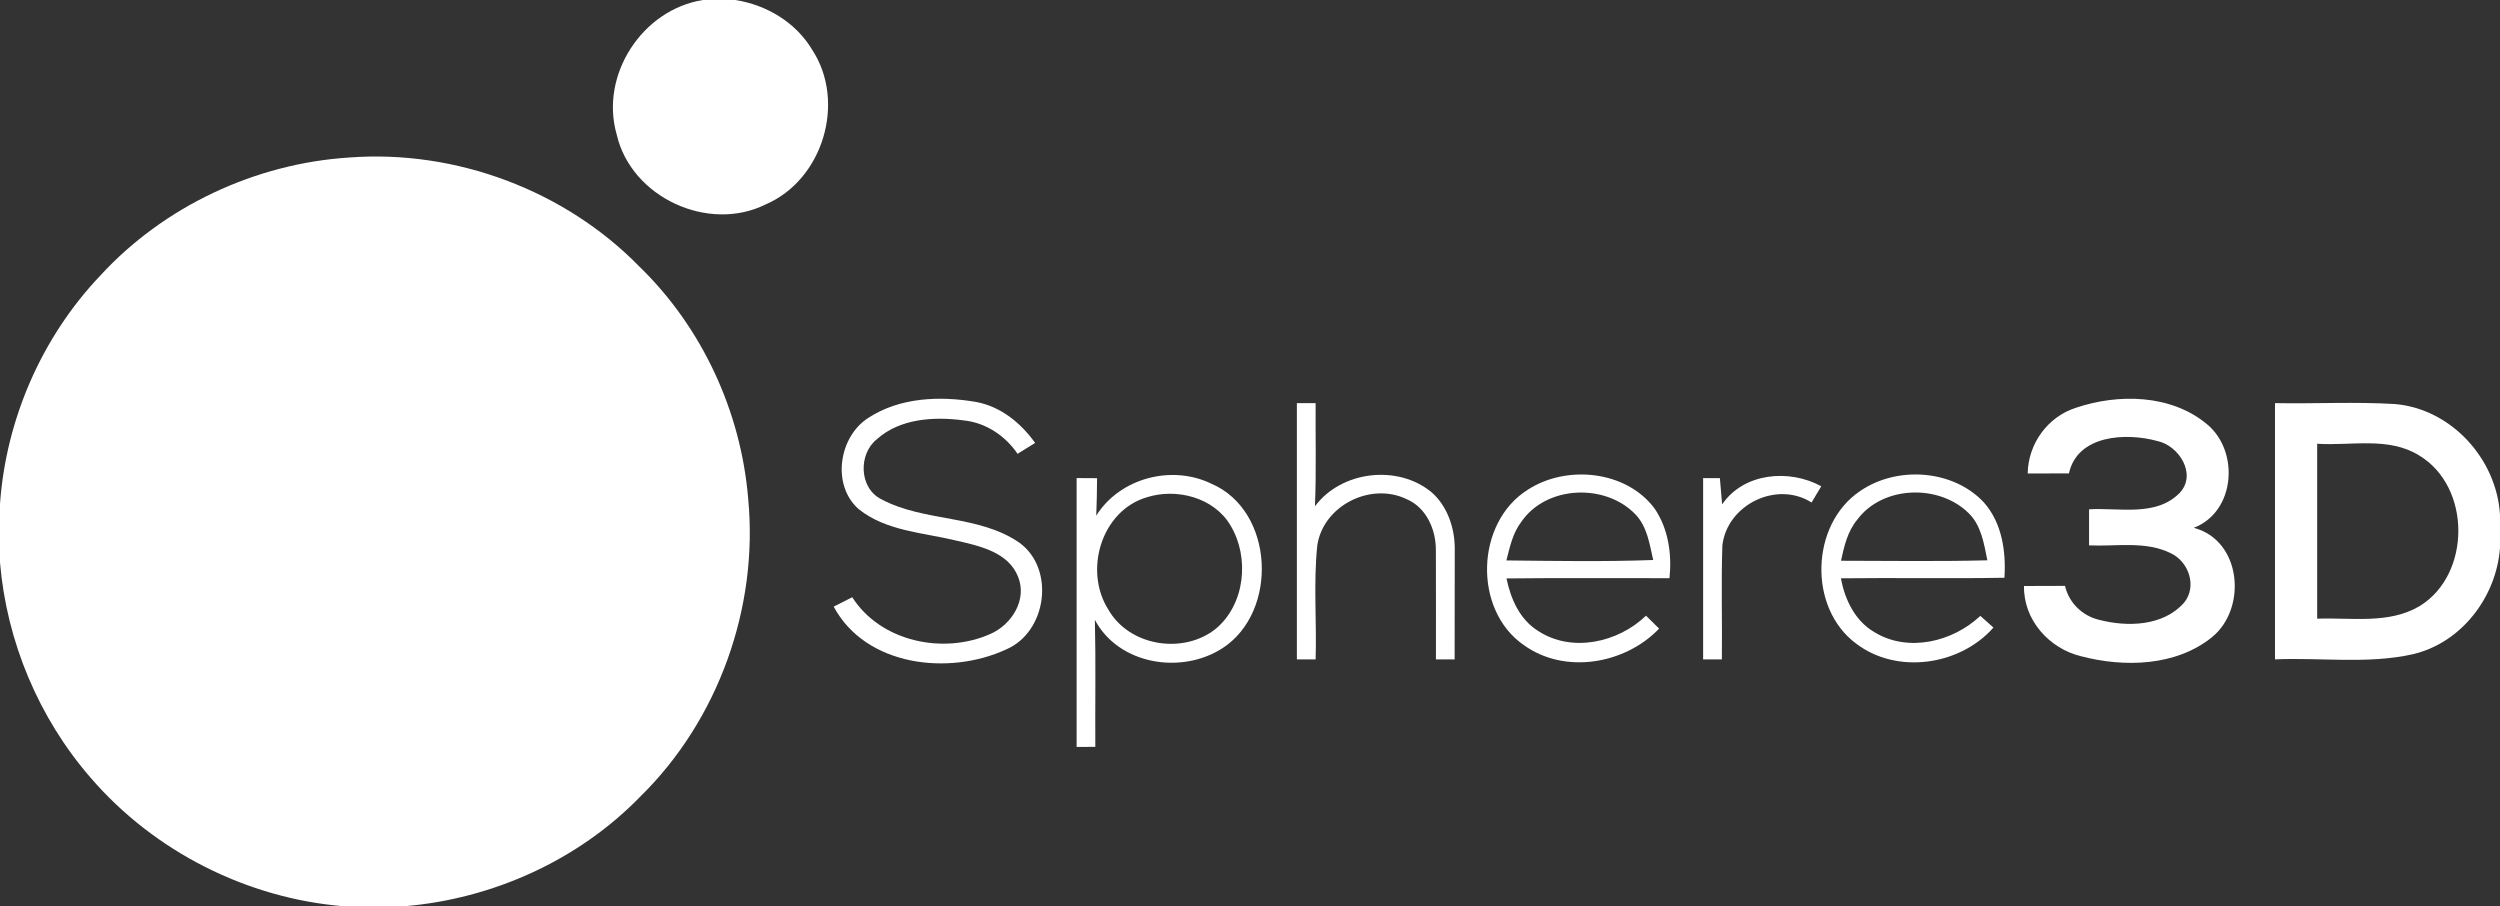 <svg version="1.2" baseProfile="tiny-ps" xmlns="http://www.w3.org/2000/svg" viewBox="0 0 1600 580" width="1600" height="580">
	<rect x="0" y="0" width="1600" height="580" fill="#333333" stroke="none"/>
	<title>sphere-logo-white-svg</title>
	<style>
		tspan { white-space:pre }
		.shp0 { fill: #ffffff } 
	</style>
	<g id="#ffffffff">
		<path id="Layer" class="shp0" d="M449.92 0L470.52 0C490.52 3.04 509.4 14.36 519.84 31.92C541.64 65.32 526.68 115.04 490.08 130.8C453.28 149.12 403.92 126.28 394.68 86.08C383.76 48.04 411 6.12 449.92 0Z" />
		<path id="Layer" class="shp0" d="M64.2 176.36C104.96 131.96 163.52 104.6 223.6 100.8C291.68 95.68 361.56 121.8 409.28 170.68C449.4 209.6 474.28 263.56 478.84 319.24C485.48 388.84 459.72 460.88 409.72 509.88C370.08 550.64 315.2 575.32 258.72 580L220.04 580C158.08 575 98.72 544.96 58.12 497.88C24.8 459.6 4.24 410.56 0 359.96L0 322.52C3.84 268.32 26.72 215.76 64.2 176.36Z" />
		<path id="Layer" class="shp0" d="M555.8 267.4C575.88 254.28 601.6 253.28 624.6 257.24C640.36 260.08 653.36 270.68 662.48 283.48C659.68 285.2 654.04 288.68 651.24 290.44C643.32 278.8 630.8 270.44 616.64 269.04C597.96 266.52 576.04 267.8 561.32 281C549.2 290.48 549.72 312.36 564.04 319.52C591.68 334.28 626.32 329.2 652.56 347.44C675.48 364.24 669.92 404.6 643.92 415.64C607.44 432.52 554.16 426.6 533.56 388.24C536.52 386.76 542.48 383.76 545.44 382.24C563.68 410.76 603.72 419.04 633.68 405.8C647.32 399.96 657.56 383.92 651.6 369.24C645.4 353.2 626.48 349.28 611.56 345.88C590.56 340.8 567.12 339.88 549.6 325.88C532.08 310.56 536.76 279.48 555.8 267.4Z" />
		<path id="Layer" class="shp0" d="M1328.52 261C1355.72 251.8 1389.44 252.32 1412.4 271.44C1433.4 288.68 1430.76 327.56 1404 337.8C1434.56 345.8 1438.4 389.2 1415.72 407.76C1392.64 426.44 1359.52 427.24 1331.88 420C1311.36 415.04 1294.96 396.68 1295.36 375.04C1304.08 375 1312.84 375 1321.6 374.96C1324.12 385.72 1332.48 394 1343.24 396.64C1361.44 401.4 1384.52 400.84 1397.84 385.68C1406.2 375.36 1400.92 359.76 1389.6 354.2C1373.36 346 1354.48 349.84 1337 349.04C1337 341.32 1337 333.64 1337 325.96C1356.28 324.8 1379.92 330.92 1395 315.44C1406.2 303.56 1394.56 285.2 1380.68 282.24C1360.8 276.8 1329.6 278.16 1324.12 302.96C1315.28 303 1306.48 303 1297.72 303.04C1298 284.12 1310.4 266.8 1328.52 261Z" />
		<path id="Layer" fill-rule="evenodd" class="shp0" d="M1456 258C1481.64 258.48 1507.36 257.04 1532.96 258.6C1568.96 261.8 1597.92 293.84 1600 329.52L1600 350.64C1597.68 382.08 1575.32 411.44 1544.16 418.72C1515.24 425.16 1485.32 420.72 1456 422C1456 367.32 1456 312.64 1456 258ZM1483 284C1483 321.32 1483 358.64 1483 395.96C1504.84 395.12 1528.8 399.64 1548.6 387.88C1581.64 367.6 1581.64 311.48 1548.24 291.48C1528.64 279.32 1504.68 285.44 1483 284Z" />
		<path id="Layer" class="shp0" d="M830 422C830 367.32 830 312.68 830 258C833 258 839 258 842 258C841.84 280 842.48 302.04 841.56 324.04C858.44 301.28 894.76 297.04 916.44 315.24C926.6 324.32 931.16 338.36 931.04 351.76C931 375.2 931 398.6 930.96 422.04C927.96 422.04 922 422 919 422C918.92 398.76 919.12 375.56 918.96 352.32C919.08 339.08 912.96 324.8 900.12 319.4C877.2 308.4 846.92 323.56 843.08 348.96C840.52 373.16 842.76 397.68 842 422C839 422 833 422 830 422Z" />
		<path id="Layer" fill-rule="evenodd" class="shp0" d="M701.6 330C716.76 305.84 749.96 297.24 775.36 309.6C815.56 326.96 818.32 391.4 782.52 414.76C756.28 431.84 716.04 425.52 700.72 396.72C701.36 423.8 700.84 450.88 701 478C698 478 692 478.04 689.04 478.04C689 420.68 689 363.32 689.04 305.96C692.28 305.96 698.84 306 702.12 306.04C702.04 314 701.96 322 701.6 330ZM733.76 318.32C704.76 327.04 693.6 365.2 709.24 389.96C722.6 413.68 757.48 419.12 778.28 402.28C796.92 386.56 799.84 356.68 787.52 336.28C776.96 318.32 752.84 312.16 733.76 318.32Z" />
		<path id="Layer" fill-rule="evenodd" class="shp0" d="M977.88 313.36C1002.68 297.32 1040.8 301.12 1058.92 325.44C1067.8 338.44 1070.04 354.64 1068.48 370.04C1033.72 370.08 998.92 369.8 964.16 370.2C966.84 383.24 972.6 396.48 984.36 403.76C1005.88 417.96 1035.6 411.24 1053.44 394.04C1056.24 396.76 1059.04 399.52 1061.84 402.32C1039.96 425.12 1001.48 431.76 975.2 412.84C942.6 390.24 944.32 334.32 977.88 313.36ZM973.6 334.04C968.12 341.16 966.28 350.16 964.08 358.68C995.4 359 1026.72 359.56 1058.04 358.4C1055.72 348.24 1054.24 337.04 1046.64 329.16C1027.4 309.16 989.56 310.6 973.6 334.04Z" />
		<path id="Layer" class="shp0" d="M1102.16 322.8C1116.04 302.48 1145.16 300 1165.6 311.2C1164.04 313.8 1160.92 319 1159.4 321.6C1137.08 307.44 1105.44 322.96 1102.32 348.96C1101.48 373.28 1102.28 397.68 1102 422C1099 422 1093 422 1090 422C1089.96 383.32 1090 344.68 1090 306C1092.68 306 1098.04 306 1100.72 306C1101.2 311.6 1101.68 317.2 1102.16 322.8Z" />
		<path id="Layer" fill-rule="evenodd" class="shp0" d="M1190.4 314.32C1213.96 298.04 1250 300.36 1269.76 321.64C1281.28 334.72 1283.92 352.92 1282.84 369.76C1247.96 370.4 1213.04 369.68 1178.16 370.12C1180.72 383.76 1187.2 397.4 1199.64 404.6C1221.16 417.76 1249.76 410.8 1267.4 394.16C1269.48 396.04 1273.72 399.8 1275.8 401.64C1254.4 425.92 1214.16 431.84 1188 411.96C1157.08 389.16 1158.68 335.68 1190.4 314.32ZM1188.6 332.64C1182.4 340.08 1180.24 349.68 1178.24 358.88C1209.48 358.92 1240.72 359.4 1271.92 358.6C1269.72 347.96 1268.08 336.32 1259.88 328.36C1240.8 309.64 1204.84 310.72 1188.6 332.64Z" />
	</g>
</svg>